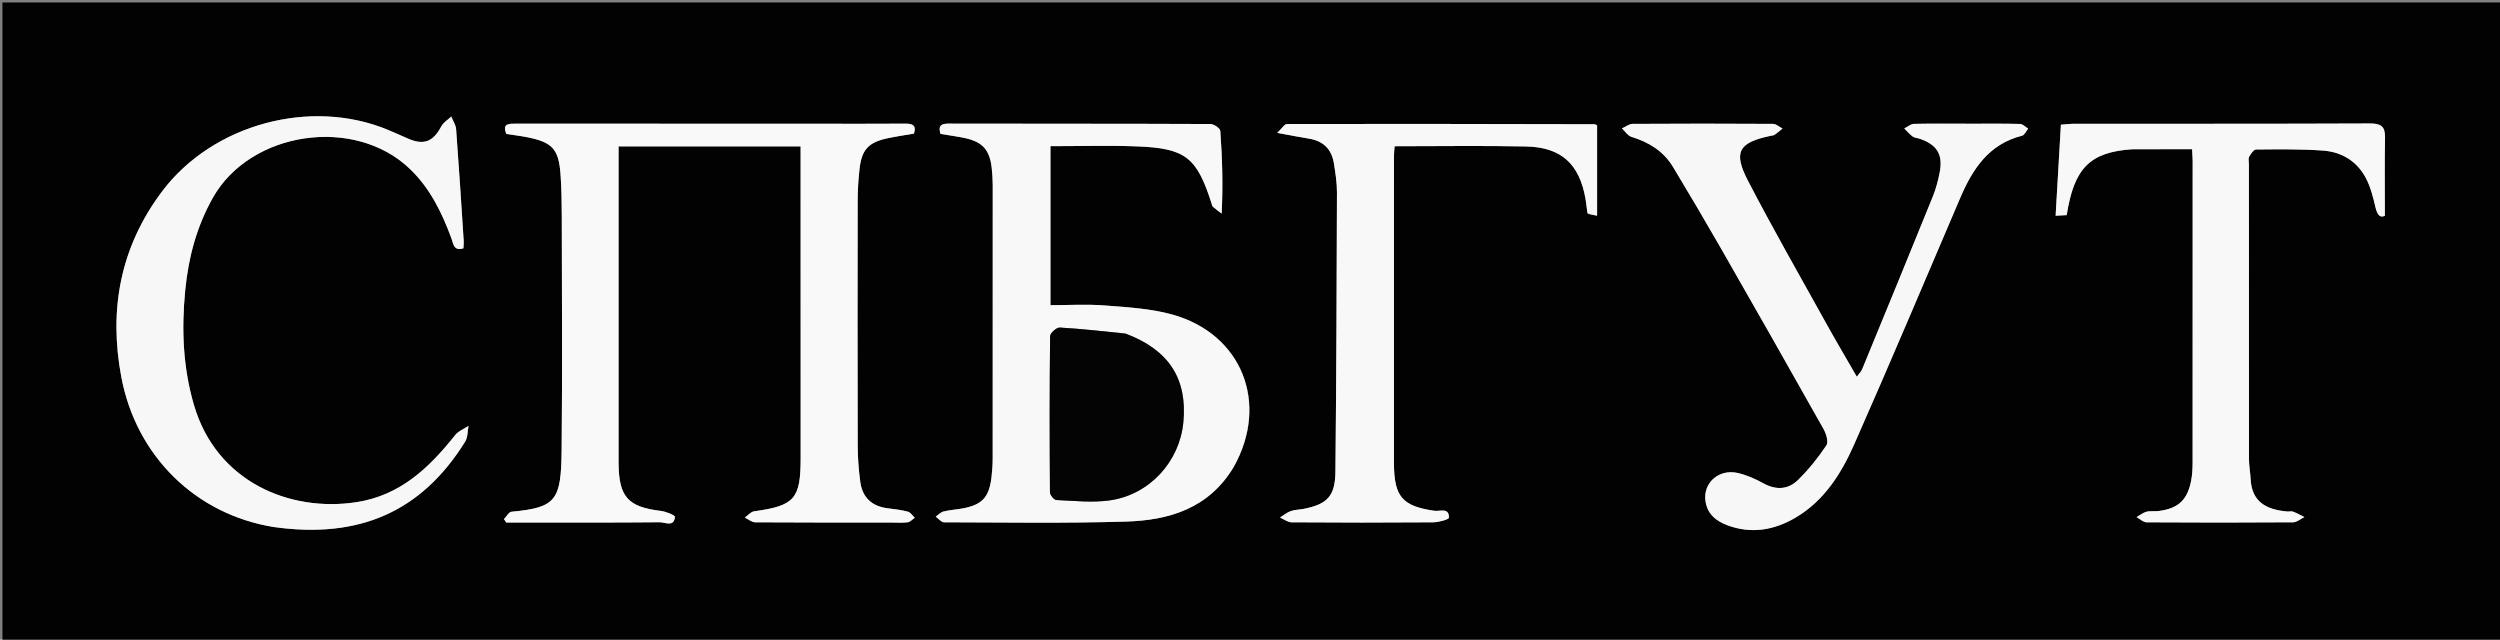 <svg version="1.1" id="Layer_1" xmlns="http://www.w3.org/2000/svg" xmlns:xlink="http://www.w3.org/1999/xlink" x="0px" y="0px"
	 width="100%" viewBox="0 0 1024 262" enable-background="new 0 0 1024 262" xml:space="preserve">
<rect x="0" y="0" width="1024" height="262" fill="#808080" stroke="none"/>
<path fill="#020202" opacity="1" stroke="none" 
	d="
M679,263 
	C452.667,263 226.833,263 1,263 
	C1,175.667 1,88.333 1,1 
	C342.333,1 683.667,1 1025,1 
	C1025,88.333 1025,175.667 1025,263 
	C909.833,263 794.667,263 679,263 
M332.5,50.682 
	C292.184,50.679 251.867,50.683 211.551,50.654 
	C208.516,50.652 205.572,50.495 207.409,54.866 
	C210.398,55.329 213.214,55.66 215.986,56.214 
	C226.269,58.266 228.871,61.087 229.601,71.476 
	C229.997,77.116 230.098,82.786 230.106,88.443 
	C230.152,120.429 230.372,152.419 230.042,184.402 
	C229.831,204.955 227.875,207.887 209.526,209.608 
	C208.41,209.713 207.459,211.578 206.431,212.624 
	C206.744,213.09 207.056,213.556 207.369,214.022 
	C208.997,214.022 210.626,214.022 212.254,214.022 
	C231.58,214.023 250.906,214.1 270.229,213.915 
	C272.386,213.894 276.089,216.028 276.447,211.702 
	C276.502,211.028 272.742,209.525 270.64,209.268 
	C257.205,207.625 253.497,203.557 253.369,189.809 
	C253.364,189.309 253.367,188.809 253.367,188.309 
	C253.365,147.326 253.363,106.343 253.361,65.36 
	C253.36,63.6 253.361,61.84 253.361,59.958 
	C278.517,59.958 303.059,59.958 327.928,59.958 
	C327.928,61.418 327.928,62.556 327.928,63.694 
	C327.935,105.01 327.945,146.326 327.947,187.642 
	C327.948,204.369 325.443,207.152 308.904,209.426 
	C307.537,209.614 306.35,211.116 305.08,212.008 
	C306.503,212.68 307.922,213.926 309.35,213.937 
	C327.841,214.068 346.334,214.024 364.826,214.024 
	C367.159,214.024 369.515,214.212 371.812,213.928 
	C372.832,213.802 373.732,212.717 374.687,212.067 
	C373.763,211.208 372.967,209.868 371.891,209.582 
	C369.174,208.86 366.339,208.541 363.535,208.189 
	C357.049,207.373 353.206,203.705 352.353,197.321 
	C351.694,192.385 351.325,187.373 351.312,182.394 
	C351.224,148.908 351.238,115.422 351.3,81.936 
	C351.308,77.618 351.597,73.279 352.089,68.988 
	C352.975,61.258 355.803,58.272 363.527,56.631 
	C367.084,55.875 370.691,55.358 374.369,54.716 
	C375.483,50.993 373.465,50.627 370.485,50.65 
	C358.157,50.747 345.829,50.686 332.5,50.682 
M505.495,190.966 
	C519.962,165.111 508.645,136.713 480.107,128.819 
	C471.233,126.364 461.751,125.842 452.494,125.117 
	C445.119,124.54 437.663,125.001 430.264,125.001 
	C430.264,102.661 430.264,81.411 430.264,59.87 
	C442.207,59.87 453.84,59.524 465.446,59.947 
	C485.6,60.681 490.176,64.365 496.243,83.279 
	C496.396,83.755 496.448,84.373 496.778,84.661 
	C497.926,85.666 499.175,86.555 500.386,87.489 
	C500.996,75.508 500.616,64.555 499.835,53.631 
	C499.759,52.557 497.231,50.807 495.834,50.801 
	C460.008,50.647 424.18,50.715 388.353,50.638 
	C384.918,50.63 384.373,52.005 385.227,54.841 
	C388.64,55.417 391.932,55.86 395.173,56.542 
	C402.397,58.062 405.382,61.379 406.199,68.705 
	C406.457,71.018 406.621,73.354 406.623,75.68 
	C406.644,113.007 406.642,150.335 406.606,187.662 
	C406.604,190.319 406.434,192.993 406.107,195.63 
	C405.103,203.733 402.287,206.74 394.371,208.243 
	C391.758,208.739 389.066,208.868 386.492,209.5 
	C385.314,209.789 384.336,210.89 383.267,211.622 
	C384.407,212.427 385.547,213.931 386.689,213.934 
	C411.516,213.993 436.358,214.392 461.165,213.639 
	C478.867,213.101 495.171,208.297 505.495,190.966 
M726.918,55.332 
	C727.984,54.439 729.05,53.546 730.116,52.653 
	C728.814,51.989 727.516,50.754 726.209,50.746 
	C707.048,50.622 687.886,50.619 668.725,50.746 
	C667.263,50.756 665.809,51.954 664.352,52.599 
	C665.638,53.784 666.735,55.587 668.243,56.049 
	C675.366,58.232 681.363,61.911 685.249,68.346 
	C691.954,79.453 698.551,90.628 705,101.886 
	C719.066,126.442 733.054,151.043 746.92,175.713 
	C748.002,177.637 749.036,181.008 748.115,182.385 
	C744.726,187.451 740.842,192.303 736.497,196.579 
	C732.457,200.556 727.486,200.852 722.263,197.962 
	C718.955,196.131 715.351,194.534 711.682,193.719 
	C703.995,192.012 697.592,197.819 698.546,205.076 
	C699.275,210.618 702.983,213.487 707.741,215.223 
	C717.513,218.789 726.83,217.127 735.549,211.967 
	C747.28,205.026 754.228,193.876 759.494,181.96 
	C774.288,148.482 788.509,114.751 802.894,81.093 
	C807.975,69.202 814.613,59.004 828.237,55.581 
	C829.249,55.327 829.911,53.682 830.735,52.684 
	C829.641,52.018 828.562,50.806 827.451,50.775 
	C820.791,50.591 814.124,50.68 807.459,50.675 
	C799.628,50.669 791.794,50.569 783.967,50.741 
	C782.629,50.771 781.316,51.959 779.991,52.611 
	C781.127,53.732 782.164,54.988 783.436,55.924 
	C784.191,56.48 785.33,56.495 786.274,56.817 
	C793.39,59.245 795.901,63.228 794.519,70.518 
	C793.872,73.931 792.958,77.357 791.656,80.572 
	C782.098,104.167 772.418,127.713 762.733,151.257 
	C762.343,152.205 761.515,152.972 760.541,154.3 
	C756.086,146.551 751.857,139.408 747.833,132.151 
	C737.099,112.794 726.09,93.576 715.912,73.929 
	C709.832,62.191 712.217,58.392 725.125,55.656 
	C725.451,55.587 725.779,55.526 726.918,55.332 
M112.44,215.905 
	C146.731,220.748 172.482,209.929 190.528,180.886 
	C191.619,179.131 191.477,176.61 191.909,174.446 
	C190.075,175.666 187.782,176.523 186.477,178.165 
	C175.793,191.615 163.933,202.986 145.846,205.719 
	C118.712,209.82 88.666,197.418 79.44,165.894 
	C74.907,150.404 74.319,134.767 75.863,118.918 
	C77.166,105.545 80.522,92.796 87.212,80.95 
	C102.626,53.654 145.297,47.433 167.931,69.223 
	C176.22,77.203 181.017,87.124 184.914,97.667 
	C185.697,99.785 185.824,102.976 189.803,101.705 
	C189.853,100.692 189.998,99.706 189.935,98.734 
	C188.939,83.454 187.971,68.172 186.822,52.903 
	C186.69,51.145 185.515,49.466 184.823,47.75 
	C183.436,49.08 181.593,50.17 180.742,51.784 
	C177.451,58.023 173.638,59.582 167.274,56.83 
	C164.527,55.642 161.802,54.403 159.041,53.248 
	C127.301,39.978 87.114,50.859 66.419,78.362 
	C49.242,101.189 44.483,126.887 49.71,154.522 
	C55.834,186.892 80.201,210.723 112.44,215.905 
M873.8,61.119 
	C881.746,61.119 889.693,61.119 897.872,61.119 
	C897.971,63.027 898.111,64.492 898.112,65.957 
	C898.123,107.118 898.129,148.278 898.093,189.439 
	C898.091,191.924 897.965,194.455 897.493,196.886 
	C895.947,204.863 892.192,208.301 884.143,209.32 
	C882.498,209.528 880.747,209.2 879.177,209.617 
	C877.738,209.999 876.478,211.054 875.139,211.812 
	C876.509,212.554 877.875,213.932 879.25,213.942 
	C899.247,214.079 919.244,214.083 939.24,213.935 
	C940.788,213.924 942.326,212.541 943.869,211.795 
	C942.347,211.042 940.865,210.185 939.286,209.582 
	C938.556,209.304 937.631,209.584 936.805,209.51 
	C928.364,208.747 922.278,205.664 921.845,196.119 
	C921.725,193.467 921.183,190.825 921.18,188.179 
	C921.137,147.851 921.15,107.524 921.151,67.196 
	C921.151,66.196 920.814,65.003 921.241,64.241 
	C921.914,63.042 923.095,61.246 924.075,61.237 
	C933.231,61.157 942.417,61.023 951.539,61.676 
	C959.06,62.214 965.324,65.977 968.956,72.731 
	C970.961,76.459 972.028,80.775 973.005,84.946 
	C973.754,88.142 974.94,89.324 976.843,88.374 
	C976.843,77.232 976.706,66.765 976.906,56.305 
	C976.994,51.671 975.133,50.557 970.681,50.576 
	C930.354,50.748 890.027,50.678 849.699,50.703 
	C847.912,50.704 846.126,50.936 844.147,51.074 
	C843.417,63.643 842.708,75.825 841.98,88.355 
	C844.023,88.249 845.301,88.183 846.523,88.12 
	C849.546,68.827 856,62.275 873.8,61.119 
M650.354,87.667 
	C651.701,87.908 653.048,88.15 654.173,88.351 
	C654.173,75.524 654.173,63.295 654.173,51.327 
	C653.45,51.007 653.298,50.881 653.145,50.881 
	C611.168,50.799 569.191,50.7 527.214,50.784 
	C526.08,50.786 524.949,52.755 523.136,54.439 
	C528.651,55.437 532.399,56.172 536.168,56.785 
	C541.982,57.73 545.444,61.091 546.358,66.857 
	C546.98,70.789 547.631,74.778 547.62,78.739 
	C547.513,116.881 547.373,155.024 546.99,193.164 
	C546.889,203.213 543.719,206.478 534.06,208.426 
	C532.27,208.787 530.361,208.751 528.669,209.354 
	C527.097,209.914 525.742,211.081 524.291,211.981 
	C525.868,212.663 527.442,213.927 529.024,213.938 
	C548.35,214.075 567.679,214.092 587.005,213.941 
	C589.275,213.923 593.466,212.764 593.485,212.048 
	C593.597,207.748 589.737,209.547 587.537,209.225 
	C574.499,207.323 571.102,203.537 570.959,190.179 
	C570.955,189.846 570.957,189.513 570.957,189.179 
	C570.956,147.359 570.953,105.538 570.967,63.717 
	C570.968,62.445 571.146,61.174 571.242,59.9 
	C589.427,59.9 607.241,59.623 625.041,59.987 
	C639.523,60.282 646.92,67.15 649.437,81.461 
	C649.753,83.262 649.868,85.098 650.354,87.667 
z"/>
<path fill="#F9F9F9" opacity="1" stroke="none" 
	d="
M333,50.682 
	C345.829,50.686 358.157,50.747 370.485,50.65 
	C373.465,50.627 375.483,50.993 374.369,54.716 
	C370.691,55.358 367.084,55.875 363.527,56.631 
	C355.803,58.272 352.975,61.258 352.089,68.988 
	C351.597,73.279 351.308,77.618 351.3,81.936 
	C351.238,115.422 351.224,148.908 351.312,182.394 
	C351.325,187.373 351.694,192.385 352.353,197.321 
	C353.206,203.705 357.049,207.373 363.535,208.189 
	C366.339,208.541 369.174,208.86 371.891,209.582 
	C372.967,209.868 373.763,211.208 374.687,212.067 
	C373.732,212.717 372.832,213.802 371.812,213.928 
	C369.515,214.212 367.159,214.024 364.826,214.024 
	C346.334,214.024 327.841,214.068 309.35,213.937 
	C307.922,213.926 306.503,212.68 305.08,212.008 
	C306.35,211.116 307.537,209.614 308.904,209.426 
	C325.443,207.152 327.948,204.369 327.947,187.642 
	C327.945,146.326 327.935,105.01 327.928,63.694 
	C327.928,62.556 327.928,61.418 327.928,59.958 
	C303.059,59.958 278.517,59.958 253.361,59.958 
	C253.361,61.84 253.36,63.6 253.361,65.36 
	C253.363,106.343 253.365,147.326 253.367,188.309 
	C253.367,188.809 253.364,189.309 253.369,189.809 
	C253.497,203.557 257.205,207.625 270.64,209.268 
	C272.742,209.525 276.502,211.028 276.447,211.702 
	C276.089,216.028 272.386,213.894 270.229,213.915 
	C250.906,214.1 231.58,214.023 212.254,214.022 
	C210.626,214.022 208.997,214.022 207.369,214.022 
	C207.056,213.556 206.744,213.09 206.431,212.624 
	C207.459,211.578 208.41,209.713 209.526,209.608 
	C227.875,207.887 229.831,204.955 230.042,184.402 
	C230.372,152.419 230.152,120.429 230.106,88.443 
	C230.098,82.786 229.997,77.116 229.601,71.476 
	C228.871,61.087 226.269,58.266 215.986,56.214 
	C213.214,55.66 210.398,55.329 207.409,54.866 
	C205.572,50.495 208.516,50.652 211.551,50.654 
	C251.867,50.683 292.184,50.679 333,50.682 
z"/>
<path fill="#F8F8F8" opacity="1" stroke="none" 
	d="
M505.315,191.286 
	C495.171,208.297 478.867,213.101 461.165,213.639 
	C436.358,214.392 411.516,213.993 386.689,213.934 
	C385.547,213.931 384.407,212.427 383.267,211.622 
	C384.336,210.89 385.314,209.789 386.492,209.5 
	C389.066,208.868 391.758,208.739 394.371,208.243 
	C402.287,206.74 405.103,203.733 406.107,195.63 
	C406.434,192.993 406.604,190.319 406.606,187.662 
	C406.642,150.335 406.644,113.007 406.623,75.68 
	C406.621,73.354 406.457,71.018 406.199,68.705 
	C405.382,61.379 402.397,58.062 395.173,56.542 
	C391.932,55.86 388.64,55.417 385.227,54.841 
	C384.373,52.005 384.918,50.63 388.353,50.638 
	C424.18,50.715 460.008,50.647 495.834,50.801 
	C497.231,50.807 499.759,52.557 499.835,53.631 
	C500.616,64.555 500.996,75.508 500.386,87.489 
	C499.175,86.555 497.926,85.666 496.778,84.661 
	C496.448,84.373 496.396,83.755 496.243,83.279 
	C490.176,64.365 485.6,60.681 465.446,59.947 
	C453.84,59.524 442.207,59.87 430.264,59.87 
	C430.264,81.411 430.264,102.661 430.264,125.001 
	C437.663,125.001 445.119,124.54 452.494,125.117 
	C461.751,125.842 471.233,126.364 480.107,128.819 
	C508.645,136.713 519.962,165.111 505.315,191.286 
M460.725,136.552 
	C451.843,135.696 442.971,134.674 434.069,134.164 
	C432.767,134.09 430.137,136.436 430.123,137.685 
	C429.877,158.998 429.906,180.314 430.064,201.629 
	C430.072,202.743 431.725,204.762 432.682,204.805 
	C439.943,205.136 447.342,205.954 454.469,204.965 
	C470.811,202.699 483.162,189.109 484.696,172.981 
	C486.391,155.159 478.805,143.33 460.725,136.552 
z"/>
<path fill="#F7F7F7" opacity="1" stroke="none" 
	d="
M726.512,55.397 
	C725.779,55.526 725.451,55.587 725.125,55.656 
	C712.217,58.392 709.832,62.191 715.912,73.929 
	C726.09,93.576 737.099,112.794 747.833,132.151 
	C751.857,139.408 756.086,146.551 760.541,154.3 
	C761.515,152.972 762.343,152.205 762.733,151.257 
	C772.418,127.713 782.098,104.167 791.656,80.572 
	C792.958,77.357 793.872,73.931 794.519,70.518 
	C795.901,63.228 793.39,59.245 786.274,56.817 
	C785.33,56.495 784.191,56.48 783.436,55.924 
	C782.164,54.988 781.127,53.732 779.991,52.611 
	C781.316,51.959 782.629,50.771 783.967,50.741 
	C791.794,50.569 799.628,50.669 807.459,50.675 
	C814.124,50.68 820.791,50.591 827.451,50.775 
	C828.562,50.806 829.641,52.018 830.735,52.684 
	C829.911,53.682 829.249,55.327 828.237,55.581 
	C814.613,59.004 807.975,69.202 802.894,81.093 
	C788.509,114.751 774.288,148.482 759.494,181.96 
	C754.228,193.876 747.28,205.026 735.549,211.967 
	C726.83,217.127 717.513,218.789 707.741,215.223 
	C702.983,213.487 699.275,210.618 698.546,205.076 
	C697.592,197.819 703.995,192.012 711.682,193.719 
	C715.351,194.534 718.955,196.131 722.263,197.962 
	C727.486,200.852 732.457,200.556 736.497,196.579 
	C740.842,192.303 744.726,187.451 748.115,182.385 
	C749.036,181.008 748.002,177.637 746.92,175.713 
	C733.054,151.043 719.066,126.442 705,101.886 
	C698.551,90.628 691.954,79.453 685.249,68.346 
	C681.363,61.911 675.366,58.232 668.243,56.049 
	C666.735,55.587 665.638,53.784 664.352,52.599 
	C665.809,51.954 667.263,50.756 668.725,50.746 
	C687.886,50.619 707.048,50.622 726.209,50.746 
	C727.516,50.754 728.814,51.989 730.116,52.653 
	C729.05,53.546 727.984,54.439 726.512,55.397 
z"/>
<path fill="#F7F7F7" opacity="1" stroke="none" 
	d="
M112.005,215.85 
	C80.201,210.723 55.834,186.892 49.71,154.522 
	C44.483,126.887 49.242,101.189 66.419,78.362 
	C87.114,50.859 127.301,39.978 159.041,53.248 
	C161.802,54.403 164.527,55.642 167.274,56.83 
	C173.638,59.582 177.451,58.023 180.742,51.784 
	C181.593,50.17 183.436,49.08 184.823,47.75 
	C185.515,49.466 186.69,51.145 186.822,52.903 
	C187.971,68.172 188.939,83.454 189.935,98.734 
	C189.998,99.706 189.853,100.692 189.803,101.705 
	C185.824,102.976 185.697,99.785 184.914,97.667 
	C181.017,87.124 176.22,77.203 167.931,69.223 
	C145.297,47.433 102.626,53.654 87.212,80.95 
	C80.522,92.796 77.166,105.545 75.863,118.918 
	C74.319,134.767 74.907,150.404 79.44,165.894 
	C88.666,197.418 118.712,209.82 145.846,205.719 
	C163.933,202.986 175.793,191.615 186.477,178.165 
	C187.782,176.523 190.075,175.666 191.909,174.446 
	C191.477,176.61 191.619,179.131 190.528,180.886 
	C172.482,209.929 146.731,220.748 112.005,215.85 
z"/>
<path fill="#F8F8F8" opacity="1" stroke="none" 
	d="
M873.336,61.133 
	C856,62.275 849.546,68.827 846.523,88.12 
	C845.301,88.183 844.023,88.249 841.98,88.355 
	C842.708,75.825 843.417,63.643 844.147,51.074 
	C846.126,50.936 847.912,50.704 849.699,50.703 
	C890.027,50.678 930.354,50.748 970.681,50.576 
	C975.133,50.557 976.994,51.671 976.906,56.305 
	C976.706,66.765 976.843,77.232 976.843,88.374 
	C974.94,89.324 973.754,88.142 973.005,84.946 
	C972.028,80.775 970.961,76.459 968.956,72.731 
	C965.324,65.977 959.06,62.214 951.539,61.676 
	C942.417,61.023 933.231,61.157 924.075,61.237 
	C923.095,61.246 921.914,63.042 921.241,64.241 
	C920.814,65.003 921.151,66.196 921.151,67.196 
	C921.15,107.524 921.137,147.851 921.18,188.179 
	C921.183,190.825 921.725,193.467 921.845,196.119 
	C922.278,205.664 928.364,208.747 936.805,209.51 
	C937.631,209.584 938.556,209.304 939.286,209.582 
	C940.865,210.185 942.347,211.042 943.869,211.795 
	C942.326,212.541 940.788,213.924 939.24,213.935 
	C919.244,214.083 899.247,214.079 879.25,213.942 
	C877.875,213.932 876.509,212.554 875.139,211.812 
	C876.478,211.054 877.738,209.999 879.177,209.617 
	C880.747,209.2 882.498,209.528 884.143,209.32 
	C892.192,208.301 895.947,204.863 897.493,196.886 
	C897.965,194.455 898.091,191.924 898.093,189.439 
	C898.129,148.278 898.123,107.118 898.112,65.957 
	C898.111,64.492 897.971,63.027 897.872,61.119 
	C889.693,61.119 881.746,61.119 873.336,61.133 
z"/>
<path fill="#F8F8F8" opacity="1" stroke="none" 
	d="
M650.215,87.293 
	C649.868,85.098 649.753,83.262 649.437,81.461 
	C646.92,67.15 639.523,60.282 625.041,59.987 
	C607.241,59.623 589.427,59.9 571.242,59.9 
	C571.146,61.174 570.968,62.445 570.967,63.717 
	C570.953,105.538 570.956,147.359 570.957,189.179 
	C570.957,189.513 570.955,189.846 570.959,190.179 
	C571.102,203.537 574.499,207.323 587.537,209.225 
	C589.737,209.547 593.597,207.748 593.485,212.048 
	C593.466,212.764 589.275,213.923 587.005,213.941 
	C567.679,214.092 548.35,214.075 529.024,213.938 
	C527.442,213.927 525.868,212.663 524.291,211.981 
	C525.742,211.081 527.097,209.914 528.669,209.354 
	C530.361,208.751 532.27,208.787 534.06,208.426 
	C543.719,206.478 546.889,203.213 546.99,193.164 
	C547.373,155.024 547.513,116.881 547.62,78.739 
	C547.631,74.778 546.98,70.789 546.358,66.857 
	C545.444,61.091 541.982,57.73 536.168,56.785 
	C532.399,56.172 528.651,55.437 523.136,54.439 
	C524.949,52.755 526.08,50.786 527.214,50.784 
	C569.191,50.7 611.168,50.799 653.145,50.881 
	C653.298,50.881 653.45,51.007 654.173,51.327 
	C654.173,63.295 654.173,75.524 654.173,88.351 
	C653.048,88.15 651.701,87.908 650.215,87.293 
z"/>
<path fill="#040404" opacity="1" stroke="none" 
	d="
M461.103,136.667 
	C478.805,143.33 486.391,155.159 484.696,172.981 
	C483.162,189.109 470.811,202.699 454.469,204.965 
	C447.342,205.954 439.943,205.136 432.682,204.805 
	C431.725,204.762 430.072,202.743 430.064,201.629 
	C429.906,180.314 429.877,158.998 430.123,137.685 
	C430.137,136.436 432.767,134.09 434.069,134.164 
	C442.971,134.674 451.843,135.696 461.103,136.667 
z"/>
</svg>